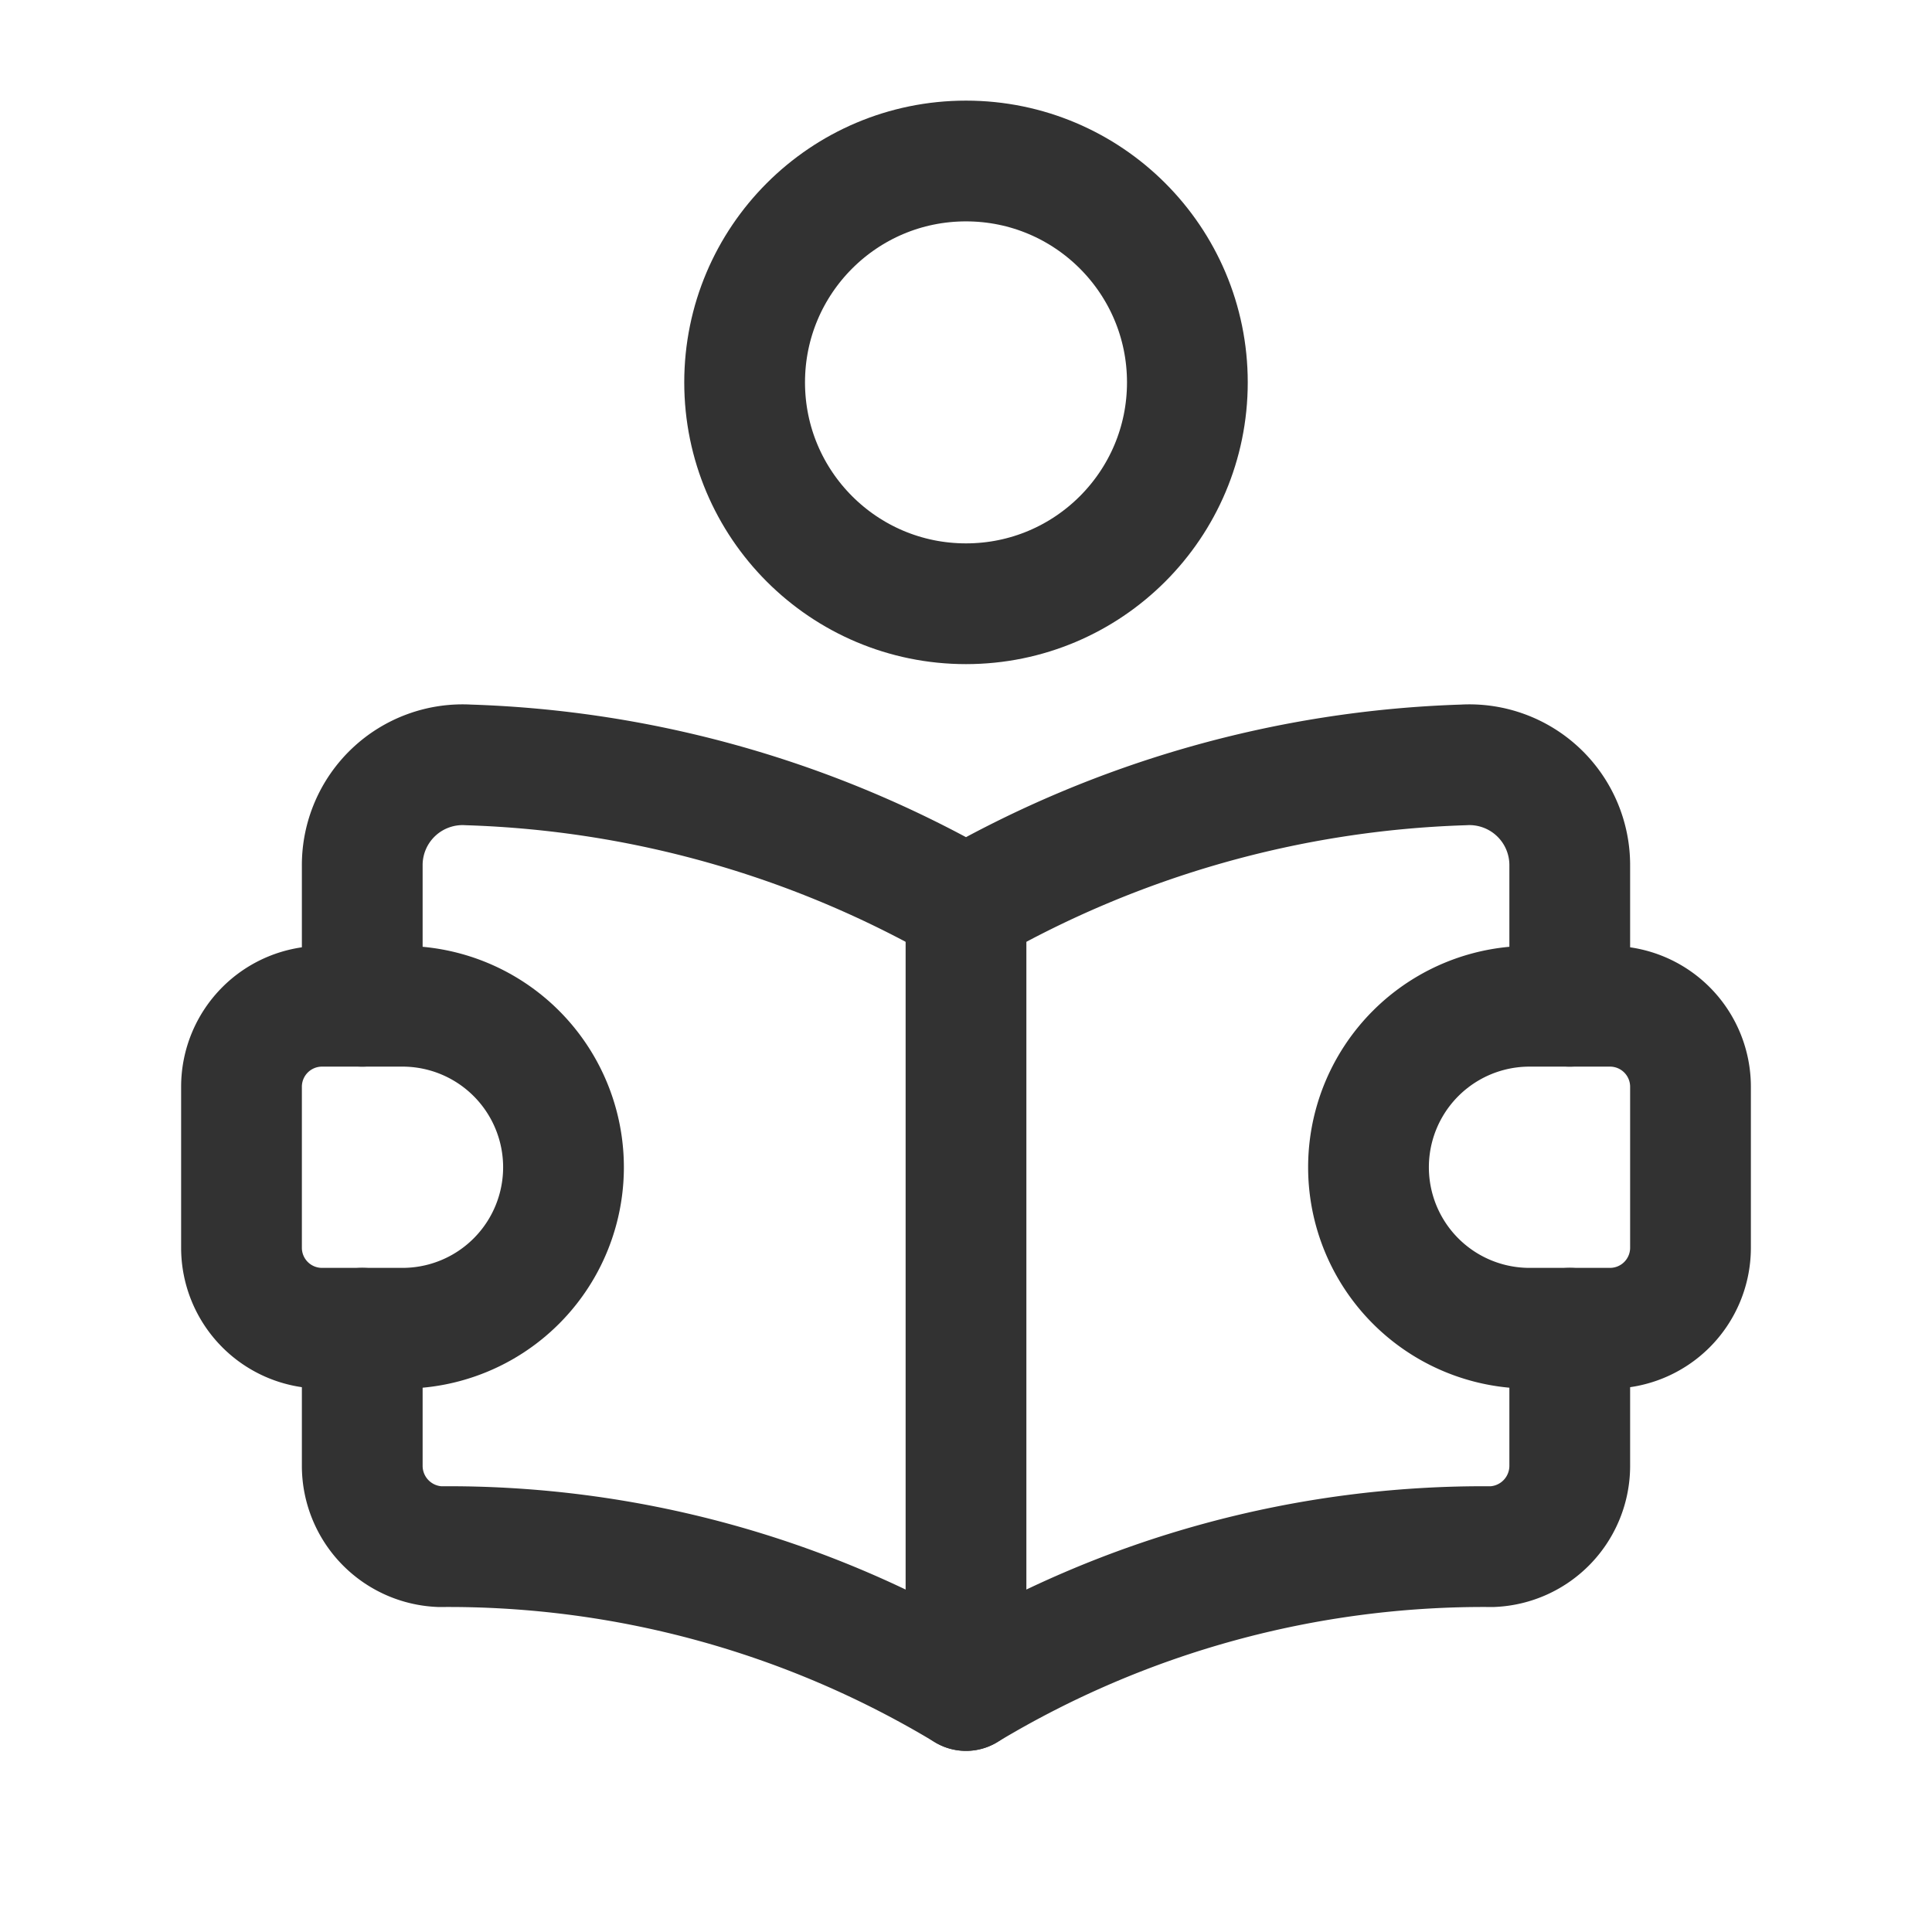 <svg id="Layer_3" data-name="Layer 3" xmlns="http://www.w3.org/2000/svg" viewBox="0 0 24 24"><path d="M24,24H0V0H24Z" fill="none"/><path d="M4.5,12.5l0-1.746A1.247,1.247,0,0,1,5.821,9.502,13.248,13.248,0,0,1,12,11.257,13.248,13.248,0,0,1,18.179,9.502a1.247,1.247,0,0,1,1.321,1.252L19.5,12.5" fill="none" stroke="#323232" stroke-linecap="round" stroke-linejoin="round" stroke-width="1.5"/><path d="M4.5,16.5l0,1.715a1.005,1.005,0,0,0,.964.998A12.452,12.452,0,0,1,12,21a12.452,12.452,0,0,1,6.536-1.787,1.005,1.005,0,0,0,.964-.998l0-1.715" fill="none" stroke="#323232" stroke-linecap="round" stroke-linejoin="round" stroke-width="1.5"/><path d="M12,11.257V21" fill="none" stroke="#323232" stroke-linecap="round" stroke-linejoin="round" stroke-width="1.5"/><circle cx="12" cy="4.75" r="2.75" fill="none" stroke="#323232" stroke-linecap="round" stroke-linejoin="round" stroke-width="1.5"/><path d="M4,12.5H5a2,2,0,0,1,2,2v0a2,2,0,0,1-2,2H4a1,1,0,0,1-1-1v-2A1,1,0,0,1,4,12.5Z" fill="none" stroke="#323232" stroke-linecap="round" stroke-linejoin="round" stroke-width="1.5"/><path d="M18,12.5h1a2,2,0,0,1,2,2v0a2,2,0,0,1-2,2H18a1,1,0,0,1-1-1v-2A1,1,0,0,1,18,12.5Z" transform="translate(38 29) rotate(180)" fill="none" stroke="#323232" stroke-linecap="round" stroke-linejoin="round" stroke-width="1.5"/><path d="M0,0H24V24H0Z" fill="none"/></svg>